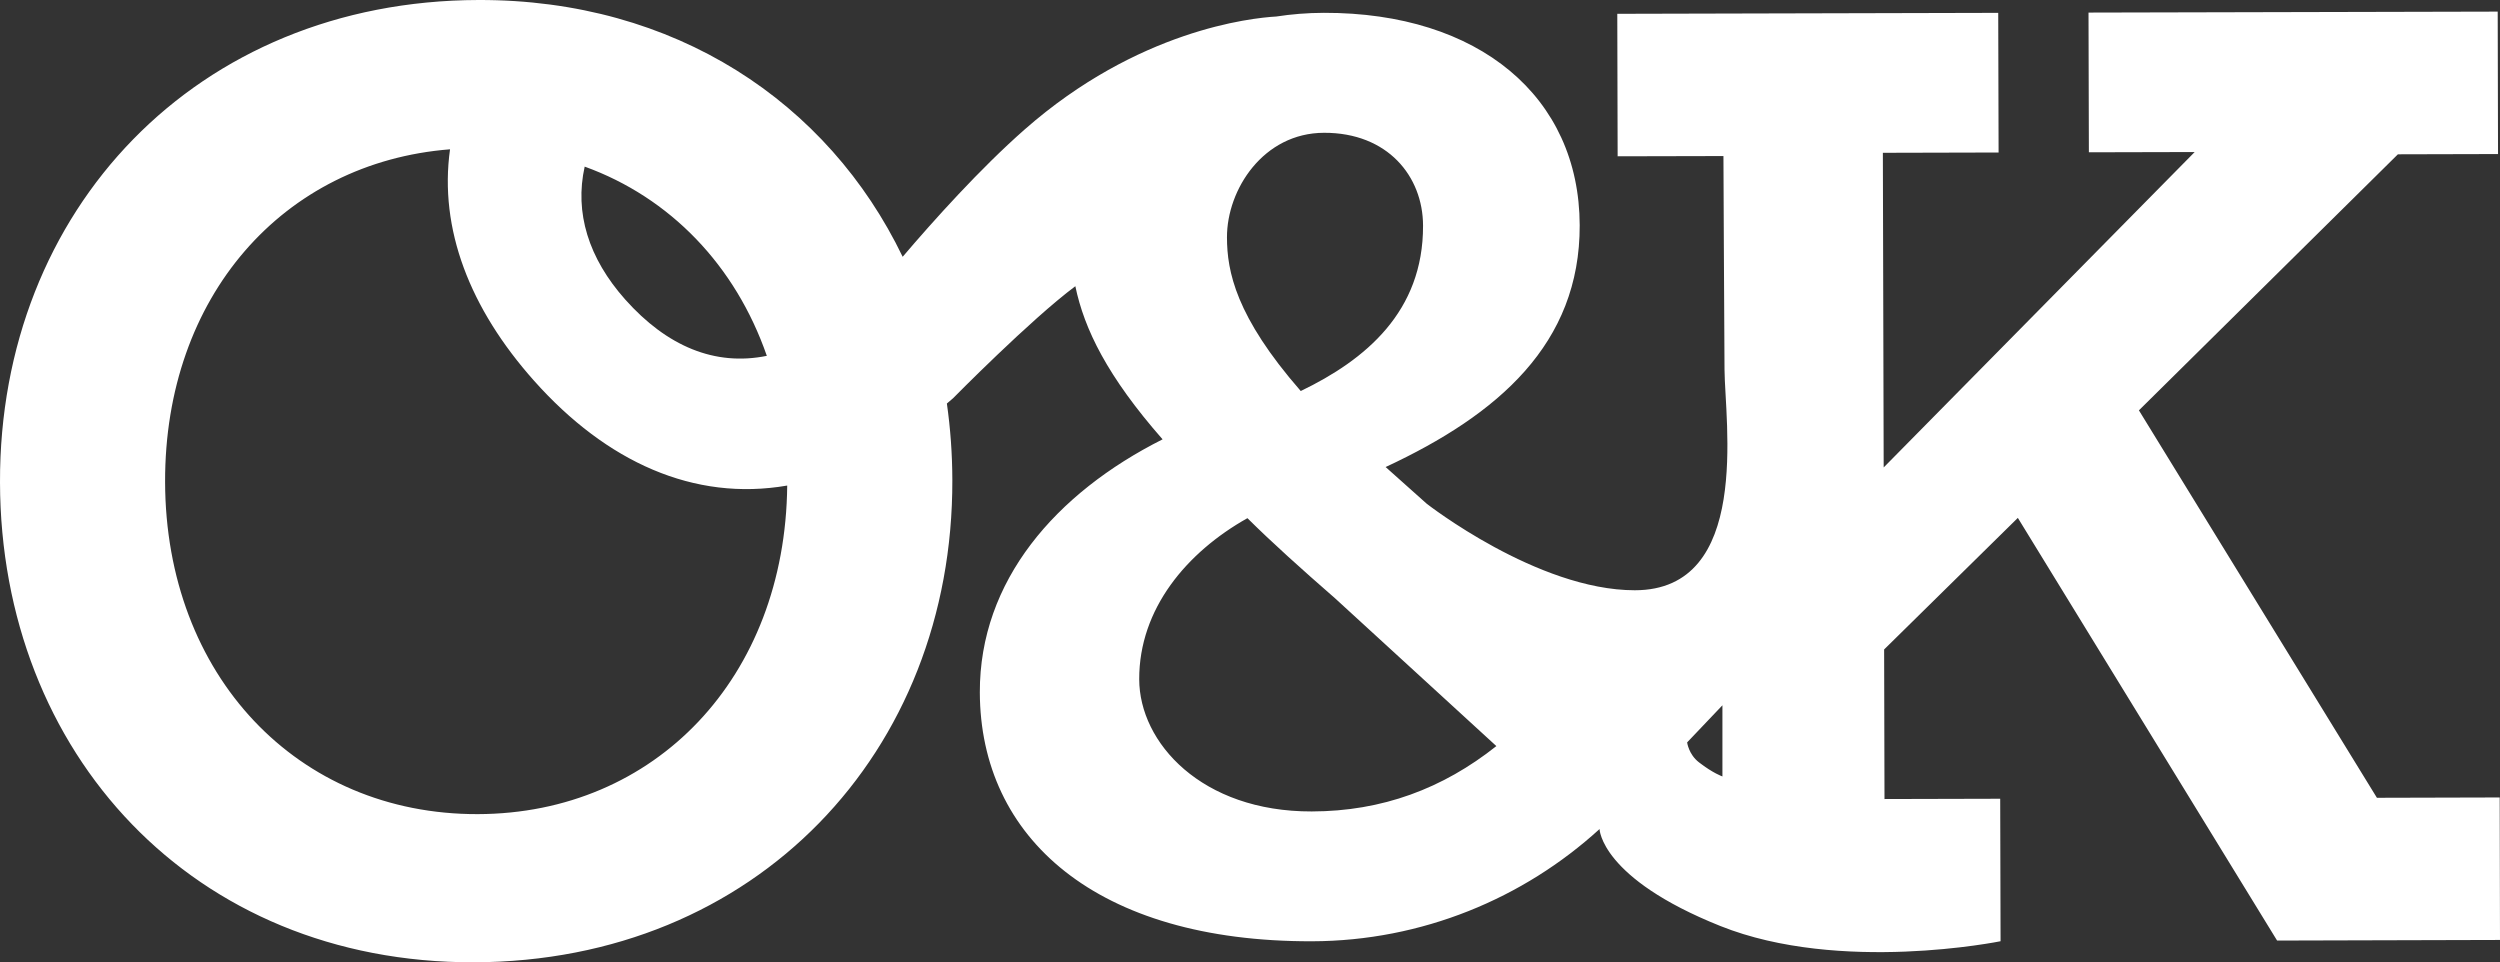 <?xml version="1.0" encoding="utf-8"?>
<!-- Generator: Adobe Illustrator 18.1.1, SVG Export Plug-In . SVG Version: 6.00 Build 0)  -->
<svg version="1.1" id="Layer_1" xmlns="http://www.w3.org/2000/svg" xmlns:xlink="http://www.w3.org/1999/xlink" x="0px" y="0px"
	 viewBox="0 0 144.433 55.596" enable-background="new 0 0 144.433 55.596" xml:space="preserve">
<rect x="0" y="0" width="144.433" height="55.596" fill="#333333" stroke="none"/>
<path fill-rule="evenodd" clip-rule="evenodd" fill="#ffffff" d="M144.433,54.304l-12.878,0.035L116.577,29.92l-7.725,7.602
	l0.021,8.641l6.685-0.017l0.021,8.232c0,0-9.262,1.891-16.187-0.879c-6.924-2.769-6.981-5.602-6.981-5.602
	c-4.392,4.008-10.255,6.466-16.613,6.484c-12.471,0.03-19.169-5.984-19.19-14.381c-0.018-6.439,4.372-11.504,10.558-14.618
	c-3.19-3.635-4.526-6.37-5.04-8.847c-2.606,1.945-7.067,6.475-7.067,6.475c-0.118,0.104-0.237,0.202-0.355,0.303
	c0.204,1.434,0.312,2.908,0.316,4.415c0.04,15.732-11.34,27.823-27.644,27.867C11.155,55.635,0.038,43.518,0,27.868
	C-0.042,12.134,11.342,0.042,27.645,0C38.999-0.028,47.846,5.907,52.15,14.835c1.79-2.1,4.471-5.089,7.047-7.354
	c6.53-5.743,13.068-6.443,14.538-6.527c0.871-0.134,1.786-0.21,2.746-0.213c8.963-0.021,14.765,4.855,14.783,12.273
	c0.018,6.846-4.701,10.936-11.212,13.968l2.369,2.115c0,0,6.397,5.004,12.025,5.004c6.752,0,5.206-9.773,5.185-12.746
	c-0.021-2.971-0.062-12.339-0.062-12.339L93.456,9.03l-0.02-8.232l22.008-0.055l0.021,8.068l-6.686,0.017l0.047,18.178
	l17.968-18.222l-6.113,0.015l-0.021-8.072L144.3,0.671l0.019,8.229l-5.785,0.015l-14.962,14.792l13.75,22.384l7.093-0.019
	L144.433,54.304z M36.125,17.308c2.403,2.695,5.174,3.861,8.177,3.25c-1.811-5.223-5.586-9.145-10.523-10.932
	C33.187,12.283,33.995,14.915,36.125,17.308z M45.48,28.052C40.098,28.986,35.039,26.694,30.857,22
	C27.136,17.824,25.358,13.22,26,8.626c-9.648,0.756-16.49,8.518-16.462,19.216c0.028,11.167,7.627,19.218,18.062,19.193
	C37.859,47.009,45.372,39.144,45.48,28.052z M70.886,13.716c0.004,1.957,0.502,4.563,4.263,8.875
	c3.742-1.803,7.08-4.582,7.065-9.556c-0.006-2.853-2.05-5.373-5.719-5.363C72.991,7.678,70.879,10.945,70.886,13.716z M86.45,43.104
	l-9.317-8.536c-1.959-1.707-3.676-3.252-5.065-4.632c-3.499,1.964-6.262,5.231-6.252,9.308c0.008,3.668,3.605,7.651,9.966,7.636
	C79.857,46.872,83.358,45.558,86.45,43.104z M99.51,40.747l-2.039,2.144c0,0,0.085,0.687,0.679,1.148
	c0.816,0.634,1.36,0.819,1.36,0.819V40.747z"/>
</svg>

